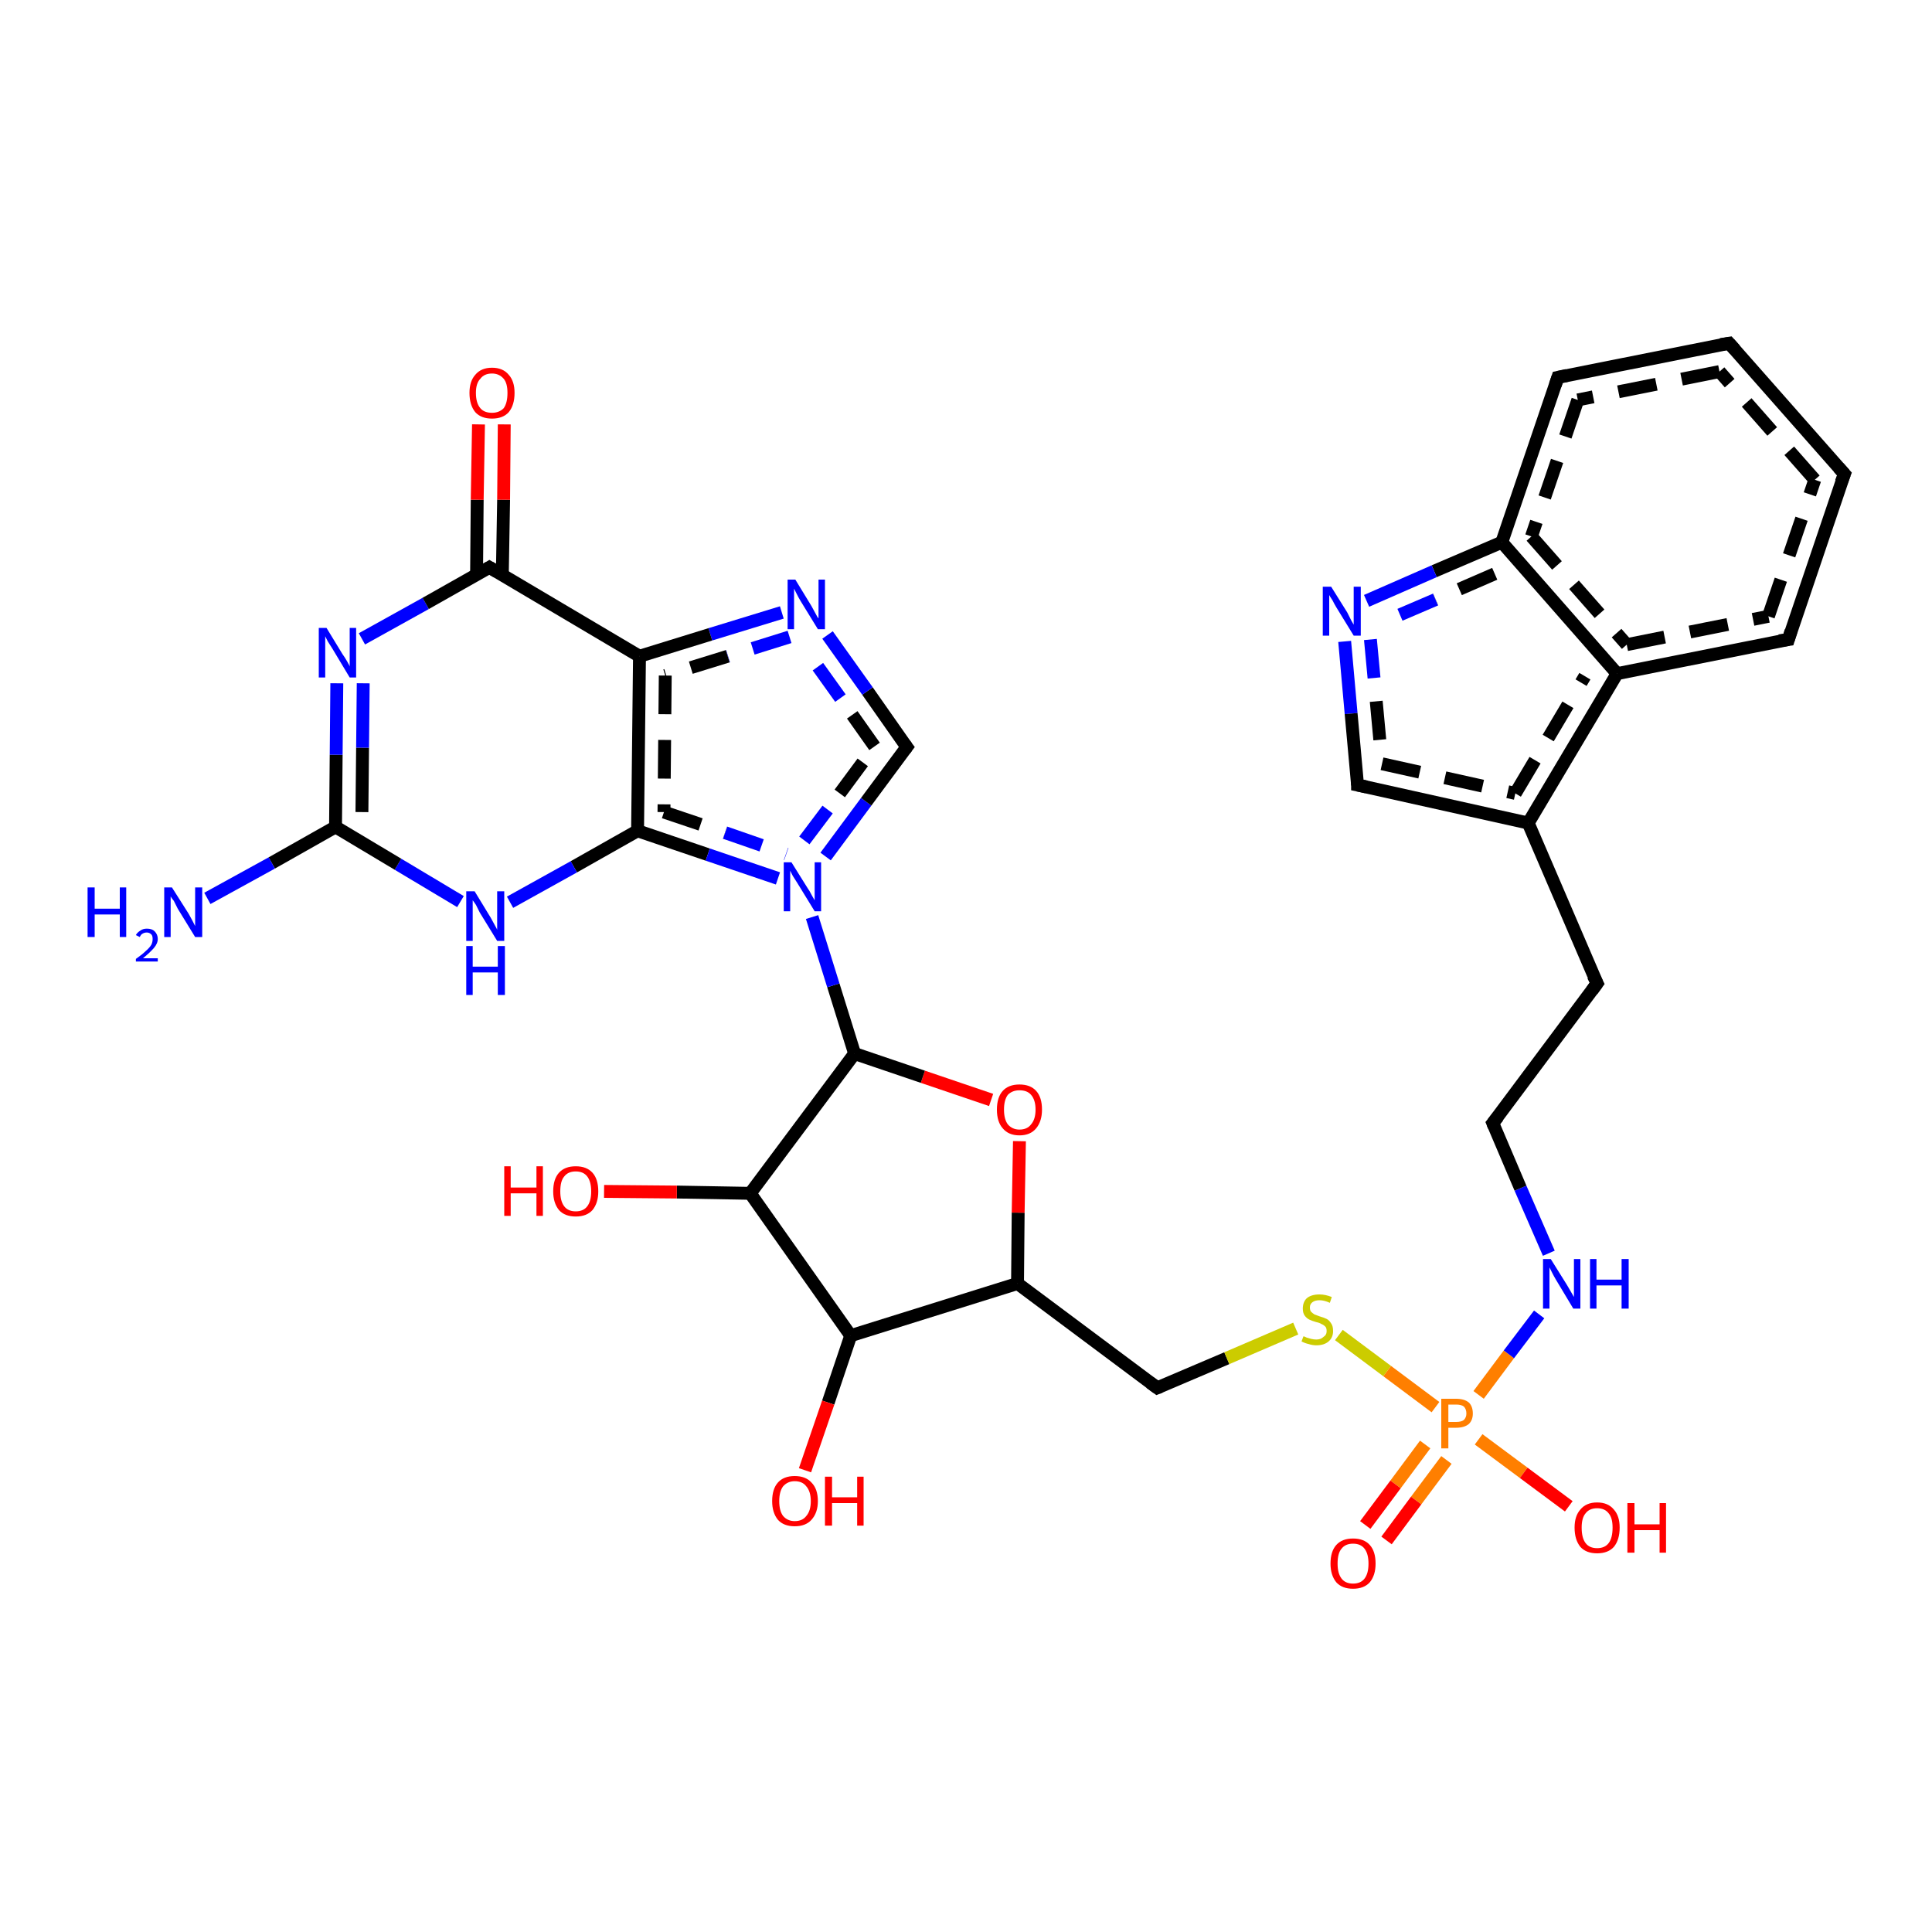 <?xml version='1.0' encoding='iso-8859-1'?>
<svg version='1.1' baseProfile='full'
              xmlns='http://www.w3.org/2000/svg'
                      xmlns:rdkit='http://www.rdkit.org/xml'
                      xmlns:xlink='http://www.w3.org/1999/xlink'
                  xml:space='preserve'
width='300px' height='300px' viewBox='0 0 300 300'>
<!-- END OF HEADER -->
<rect style='opacity:1.0;fill:#FFFFFF;stroke:none' width='300.0' height='300.0' x='0.0' y='0.0'> </rect>
<path class='bond-0 atom-0 atom-1' d='M 116.5,185.3 L 132.1,207.4' style='fill:none;fill-rule:evenodd;stroke:#000000;stroke-width:2.0px;stroke-linecap:butt;stroke-linejoin:miter;stroke-opacity:1' />
<path class='bond-1 atom-1 atom-2' d='M 132.1,207.4 L 158.0,199.3' style='fill:none;fill-rule:evenodd;stroke:#000000;stroke-width:2.0px;stroke-linecap:butt;stroke-linejoin:miter;stroke-opacity:1' />
<path class='bond-2 atom-2 atom-3' d='M 158.0,199.3 L 179.7,215.5' style='fill:none;fill-rule:evenodd;stroke:#000000;stroke-width:2.0px;stroke-linecap:butt;stroke-linejoin:miter;stroke-opacity:1' />
<path class='bond-3 atom-3 atom-4' d='M 179.7,215.5 L 190.5,210.9' style='fill:none;fill-rule:evenodd;stroke:#000000;stroke-width:2.0px;stroke-linecap:butt;stroke-linejoin:miter;stroke-opacity:1' />
<path class='bond-3 atom-3 atom-4' d='M 190.5,210.9 L 201.2,206.3' style='fill:none;fill-rule:evenodd;stroke:#CCCC00;stroke-width:2.0px;stroke-linecap:butt;stroke-linejoin:miter;stroke-opacity:1' />
<path class='bond-4 atom-4 atom-5' d='M 207.9,207.3 L 215.4,212.9' style='fill:none;fill-rule:evenodd;stroke:#CCCC00;stroke-width:2.0px;stroke-linecap:butt;stroke-linejoin:miter;stroke-opacity:1' />
<path class='bond-4 atom-4 atom-5' d='M 215.4,212.9 L 222.9,218.5' style='fill:none;fill-rule:evenodd;stroke:#FF7F00;stroke-width:2.0px;stroke-linecap:butt;stroke-linejoin:miter;stroke-opacity:1' />
<path class='bond-5 atom-5 atom-6' d='M 229.6,216.6 L 234.3,210.3' style='fill:none;fill-rule:evenodd;stroke:#FF7F00;stroke-width:2.0px;stroke-linecap:butt;stroke-linejoin:miter;stroke-opacity:1' />
<path class='bond-5 atom-5 atom-6' d='M 234.3,210.3 L 239.0,204.1' style='fill:none;fill-rule:evenodd;stroke:#0000FF;stroke-width:2.0px;stroke-linecap:butt;stroke-linejoin:miter;stroke-opacity:1' />
<path class='bond-6 atom-6 atom-7' d='M 240.5,194.6 L 236.1,184.5' style='fill:none;fill-rule:evenodd;stroke:#0000FF;stroke-width:2.0px;stroke-linecap:butt;stroke-linejoin:miter;stroke-opacity:1' />
<path class='bond-6 atom-6 atom-7' d='M 236.1,184.5 L 231.8,174.4' style='fill:none;fill-rule:evenodd;stroke:#000000;stroke-width:2.0px;stroke-linecap:butt;stroke-linejoin:miter;stroke-opacity:1' />
<path class='bond-7 atom-7 atom-8' d='M 231.8,174.4 L 248.0,152.7' style='fill:none;fill-rule:evenodd;stroke:#000000;stroke-width:2.0px;stroke-linecap:butt;stroke-linejoin:miter;stroke-opacity:1' />
<path class='bond-8 atom-8 atom-9' d='M 248.0,152.7 L 237.3,127.8' style='fill:none;fill-rule:evenodd;stroke:#000000;stroke-width:2.0px;stroke-linecap:butt;stroke-linejoin:miter;stroke-opacity:1' />
<path class='bond-9 atom-9 atom-10' d='M 237.3,127.8 L 251.1,104.6' style='fill:none;fill-rule:evenodd;stroke:#000000;stroke-width:2.0px;stroke-linecap:butt;stroke-linejoin:miter;stroke-opacity:1' />
<path class='bond-9 atom-9 atom-10' d='M 235.3,123.2 L 246.1,105.0' style='fill:none;fill-rule:evenodd;stroke:#000000;stroke-width:2.0px;stroke-linecap:butt;stroke-linejoin:miter;stroke-opacity:1;stroke-dasharray:6,4' />
<path class='bond-10 atom-10 atom-11' d='M 251.1,104.6 L 277.7,99.3' style='fill:none;fill-rule:evenodd;stroke:#000000;stroke-width:2.0px;stroke-linecap:butt;stroke-linejoin:miter;stroke-opacity:1' />
<path class='bond-10 atom-10 atom-11' d='M 252.6,100.1 L 274.6,95.7' style='fill:none;fill-rule:evenodd;stroke:#000000;stroke-width:2.0px;stroke-linecap:butt;stroke-linejoin:miter;stroke-opacity:1;stroke-dasharray:6,4' />
<path class='bond-11 atom-11 atom-12' d='M 277.7,99.3 L 286.4,73.6' style='fill:none;fill-rule:evenodd;stroke:#000000;stroke-width:2.0px;stroke-linecap:butt;stroke-linejoin:miter;stroke-opacity:1' />
<path class='bond-11 atom-11 atom-12' d='M 274.6,95.7 L 281.8,74.5' style='fill:none;fill-rule:evenodd;stroke:#000000;stroke-width:2.0px;stroke-linecap:butt;stroke-linejoin:miter;stroke-opacity:1;stroke-dasharray:6,4' />
<path class='bond-12 atom-12 atom-13' d='M 286.4,73.6 L 268.5,53.3' style='fill:none;fill-rule:evenodd;stroke:#000000;stroke-width:2.0px;stroke-linecap:butt;stroke-linejoin:miter;stroke-opacity:1' />
<path class='bond-12 atom-12 atom-13' d='M 281.8,74.5 L 267.0,57.7' style='fill:none;fill-rule:evenodd;stroke:#000000;stroke-width:2.0px;stroke-linecap:butt;stroke-linejoin:miter;stroke-opacity:1;stroke-dasharray:6,4' />
<path class='bond-13 atom-13 atom-14' d='M 268.5,53.3 L 241.9,58.6' style='fill:none;fill-rule:evenodd;stroke:#000000;stroke-width:2.0px;stroke-linecap:butt;stroke-linejoin:miter;stroke-opacity:1' />
<path class='bond-13 atom-13 atom-14' d='M 267.0,57.7 L 245.0,62.1' style='fill:none;fill-rule:evenodd;stroke:#000000;stroke-width:2.0px;stroke-linecap:butt;stroke-linejoin:miter;stroke-opacity:1;stroke-dasharray:6,4' />
<path class='bond-14 atom-14 atom-15' d='M 241.9,58.6 L 233.2,84.2' style='fill:none;fill-rule:evenodd;stroke:#000000;stroke-width:2.0px;stroke-linecap:butt;stroke-linejoin:miter;stroke-opacity:1' />
<path class='bond-14 atom-14 atom-15' d='M 245.0,62.1 L 237.8,83.3' style='fill:none;fill-rule:evenodd;stroke:#000000;stroke-width:2.0px;stroke-linecap:butt;stroke-linejoin:miter;stroke-opacity:1;stroke-dasharray:6,4' />
<path class='bond-15 atom-15 atom-16' d='M 233.2,84.2 L 222.7,88.7' style='fill:none;fill-rule:evenodd;stroke:#000000;stroke-width:2.0px;stroke-linecap:butt;stroke-linejoin:miter;stroke-opacity:1' />
<path class='bond-15 atom-15 atom-16' d='M 222.7,88.7 L 212.2,93.3' style='fill:none;fill-rule:evenodd;stroke:#0000FF;stroke-width:2.0px;stroke-linecap:butt;stroke-linejoin:miter;stroke-opacity:1' />
<path class='bond-15 atom-15 atom-16' d='M 232.1,89.1 L 222.9,93.1' style='fill:none;fill-rule:evenodd;stroke:#000000;stroke-width:2.0px;stroke-linecap:butt;stroke-linejoin:miter;stroke-opacity:1;stroke-dasharray:6,4' />
<path class='bond-15 atom-15 atom-16' d='M 222.9,93.1 L 213.8,97.0' style='fill:none;fill-rule:evenodd;stroke:#0000FF;stroke-width:2.0px;stroke-linecap:butt;stroke-linejoin:miter;stroke-opacity:1;stroke-dasharray:6,4' />
<path class='bond-16 atom-16 atom-17' d='M 208.8,99.6 L 209.8,110.8' style='fill:none;fill-rule:evenodd;stroke:#0000FF;stroke-width:2.0px;stroke-linecap:butt;stroke-linejoin:miter;stroke-opacity:1' />
<path class='bond-16 atom-16 atom-17' d='M 209.8,110.8 L 210.8,121.9' style='fill:none;fill-rule:evenodd;stroke:#000000;stroke-width:2.0px;stroke-linecap:butt;stroke-linejoin:miter;stroke-opacity:1' />
<path class='bond-16 atom-16 atom-17' d='M 212.8,99.3 L 213.7,108.9' style='fill:none;fill-rule:evenodd;stroke:#0000FF;stroke-width:2.0px;stroke-linecap:butt;stroke-linejoin:miter;stroke-opacity:1;stroke-dasharray:6,4' />
<path class='bond-16 atom-16 atom-17' d='M 213.7,108.9 L 214.6,118.6' style='fill:none;fill-rule:evenodd;stroke:#000000;stroke-width:2.0px;stroke-linecap:butt;stroke-linejoin:miter;stroke-opacity:1;stroke-dasharray:6,4' />
<path class='bond-17 atom-5 atom-18' d='M 221.3,224.3 L 216.7,230.5' style='fill:none;fill-rule:evenodd;stroke:#FF7F00;stroke-width:2.0px;stroke-linecap:butt;stroke-linejoin:miter;stroke-opacity:1' />
<path class='bond-17 atom-5 atom-18' d='M 216.7,230.5 L 212.0,236.8' style='fill:none;fill-rule:evenodd;stroke:#FF0000;stroke-width:2.0px;stroke-linecap:butt;stroke-linejoin:miter;stroke-opacity:1' />
<path class='bond-17 atom-5 atom-18' d='M 224.6,226.7 L 219.9,233.0' style='fill:none;fill-rule:evenodd;stroke:#FF7F00;stroke-width:2.0px;stroke-linecap:butt;stroke-linejoin:miter;stroke-opacity:1' />
<path class='bond-17 atom-5 atom-18' d='M 219.9,233.0 L 215.3,239.2' style='fill:none;fill-rule:evenodd;stroke:#FF0000;stroke-width:2.0px;stroke-linecap:butt;stroke-linejoin:miter;stroke-opacity:1' />
<path class='bond-18 atom-5 atom-19' d='M 229.6,223.5 L 236.6,228.7' style='fill:none;fill-rule:evenodd;stroke:#FF7F00;stroke-width:2.0px;stroke-linecap:butt;stroke-linejoin:miter;stroke-opacity:1' />
<path class='bond-18 atom-5 atom-19' d='M 236.6,228.7 L 243.6,233.9' style='fill:none;fill-rule:evenodd;stroke:#FF0000;stroke-width:2.0px;stroke-linecap:butt;stroke-linejoin:miter;stroke-opacity:1' />
<path class='bond-19 atom-2 atom-20' d='M 158.0,199.3 L 158.1,188.3' style='fill:none;fill-rule:evenodd;stroke:#000000;stroke-width:2.0px;stroke-linecap:butt;stroke-linejoin:miter;stroke-opacity:1' />
<path class='bond-19 atom-2 atom-20' d='M 158.1,188.3 L 158.3,177.2' style='fill:none;fill-rule:evenodd;stroke:#FF0000;stroke-width:2.0px;stroke-linecap:butt;stroke-linejoin:miter;stroke-opacity:1' />
<path class='bond-20 atom-20 atom-21' d='M 153.9,170.8 L 143.3,167.2' style='fill:none;fill-rule:evenodd;stroke:#FF0000;stroke-width:2.0px;stroke-linecap:butt;stroke-linejoin:miter;stroke-opacity:1' />
<path class='bond-20 atom-20 atom-21' d='M 143.3,167.2 L 132.7,163.6' style='fill:none;fill-rule:evenodd;stroke:#000000;stroke-width:2.0px;stroke-linecap:butt;stroke-linejoin:miter;stroke-opacity:1' />
<path class='bond-21 atom-21 atom-22' d='M 132.7,163.6 L 129.4,153.0' style='fill:none;fill-rule:evenodd;stroke:#000000;stroke-width:2.0px;stroke-linecap:butt;stroke-linejoin:miter;stroke-opacity:1' />
<path class='bond-21 atom-21 atom-22' d='M 129.4,153.0 L 126.1,142.4' style='fill:none;fill-rule:evenodd;stroke:#0000FF;stroke-width:2.0px;stroke-linecap:butt;stroke-linejoin:miter;stroke-opacity:1' />
<path class='bond-22 atom-22 atom-23' d='M 128.2,133.0 L 134.5,124.5' style='fill:none;fill-rule:evenodd;stroke:#0000FF;stroke-width:2.0px;stroke-linecap:butt;stroke-linejoin:miter;stroke-opacity:1' />
<path class='bond-22 atom-22 atom-23' d='M 134.5,124.5 L 140.8,116.0' style='fill:none;fill-rule:evenodd;stroke:#000000;stroke-width:2.0px;stroke-linecap:butt;stroke-linejoin:miter;stroke-opacity:1' />
<path class='bond-22 atom-22 atom-23' d='M 124.9,130.5 L 130.4,123.2' style='fill:none;fill-rule:evenodd;stroke:#0000FF;stroke-width:2.0px;stroke-linecap:butt;stroke-linejoin:miter;stroke-opacity:1;stroke-dasharray:6,4' />
<path class='bond-22 atom-22 atom-23' d='M 130.4,123.2 L 135.8,115.9' style='fill:none;fill-rule:evenodd;stroke:#000000;stroke-width:2.0px;stroke-linecap:butt;stroke-linejoin:miter;stroke-opacity:1;stroke-dasharray:6,4' />
<path class='bond-23 atom-23 atom-24' d='M 140.8,116.0 L 134.7,107.3' style='fill:none;fill-rule:evenodd;stroke:#000000;stroke-width:2.0px;stroke-linecap:butt;stroke-linejoin:miter;stroke-opacity:1' />
<path class='bond-23 atom-23 atom-24' d='M 134.7,107.3 L 128.5,98.6' style='fill:none;fill-rule:evenodd;stroke:#0000FF;stroke-width:2.0px;stroke-linecap:butt;stroke-linejoin:miter;stroke-opacity:1' />
<path class='bond-23 atom-23 atom-24' d='M 135.8,115.9 L 130.5,108.4' style='fill:none;fill-rule:evenodd;stroke:#000000;stroke-width:2.0px;stroke-linecap:butt;stroke-linejoin:miter;stroke-opacity:1;stroke-dasharray:6,4' />
<path class='bond-23 atom-23 atom-24' d='M 130.5,108.4 L 125.2,101.0' style='fill:none;fill-rule:evenodd;stroke:#0000FF;stroke-width:2.0px;stroke-linecap:butt;stroke-linejoin:miter;stroke-opacity:1;stroke-dasharray:6,4' />
<path class='bond-24 atom-24 atom-25' d='M 121.4,95.1 L 110.3,98.5' style='fill:none;fill-rule:evenodd;stroke:#0000FF;stroke-width:2.0px;stroke-linecap:butt;stroke-linejoin:miter;stroke-opacity:1' />
<path class='bond-24 atom-24 atom-25' d='M 110.3,98.5 L 99.3,101.9' style='fill:none;fill-rule:evenodd;stroke:#000000;stroke-width:2.0px;stroke-linecap:butt;stroke-linejoin:miter;stroke-opacity:1' />
<path class='bond-24 atom-24 atom-25' d='M 122.6,98.9 L 113.0,101.9' style='fill:none;fill-rule:evenodd;stroke:#0000FF;stroke-width:2.0px;stroke-linecap:butt;stroke-linejoin:miter;stroke-opacity:1;stroke-dasharray:6,4' />
<path class='bond-24 atom-24 atom-25' d='M 113.0,101.9 L 103.3,104.9' style='fill:none;fill-rule:evenodd;stroke:#000000;stroke-width:2.0px;stroke-linecap:butt;stroke-linejoin:miter;stroke-opacity:1;stroke-dasharray:6,4' />
<path class='bond-25 atom-25 atom-26' d='M 99.3,101.9 L 99.0,129.0' style='fill:none;fill-rule:evenodd;stroke:#000000;stroke-width:2.0px;stroke-linecap:butt;stroke-linejoin:miter;stroke-opacity:1' />
<path class='bond-25 atom-25 atom-26' d='M 103.3,104.9 L 103.1,126.1' style='fill:none;fill-rule:evenodd;stroke:#000000;stroke-width:2.0px;stroke-linecap:butt;stroke-linejoin:miter;stroke-opacity:1;stroke-dasharray:6,4' />
<path class='bond-26 atom-26 atom-27' d='M 99.0,129.0 L 89.1,134.6' style='fill:none;fill-rule:evenodd;stroke:#000000;stroke-width:2.0px;stroke-linecap:butt;stroke-linejoin:miter;stroke-opacity:1' />
<path class='bond-26 atom-26 atom-27' d='M 89.1,134.6 L 79.2,140.1' style='fill:none;fill-rule:evenodd;stroke:#0000FF;stroke-width:2.0px;stroke-linecap:butt;stroke-linejoin:miter;stroke-opacity:1' />
<path class='bond-27 atom-27 atom-28' d='M 71.5,140.0 L 61.8,134.2' style='fill:none;fill-rule:evenodd;stroke:#0000FF;stroke-width:2.0px;stroke-linecap:butt;stroke-linejoin:miter;stroke-opacity:1' />
<path class='bond-27 atom-27 atom-28' d='M 61.8,134.2 L 52.1,128.4' style='fill:none;fill-rule:evenodd;stroke:#000000;stroke-width:2.0px;stroke-linecap:butt;stroke-linejoin:miter;stroke-opacity:1' />
<path class='bond-28 atom-28 atom-29' d='M 52.1,128.4 L 52.2,117.2' style='fill:none;fill-rule:evenodd;stroke:#000000;stroke-width:2.0px;stroke-linecap:butt;stroke-linejoin:miter;stroke-opacity:1' />
<path class='bond-28 atom-28 atom-29' d='M 52.2,117.2 L 52.3,106.1' style='fill:none;fill-rule:evenodd;stroke:#0000FF;stroke-width:2.0px;stroke-linecap:butt;stroke-linejoin:miter;stroke-opacity:1' />
<path class='bond-28 atom-28 atom-29' d='M 56.2,126.1 L 56.3,116.1' style='fill:none;fill-rule:evenodd;stroke:#000000;stroke-width:2.0px;stroke-linecap:butt;stroke-linejoin:miter;stroke-opacity:1' />
<path class='bond-28 atom-28 atom-29' d='M 56.3,116.1 L 56.4,106.1' style='fill:none;fill-rule:evenodd;stroke:#0000FF;stroke-width:2.0px;stroke-linecap:butt;stroke-linejoin:miter;stroke-opacity:1' />
<path class='bond-29 atom-29 atom-30' d='M 56.2,99.2 L 66.1,93.7' style='fill:none;fill-rule:evenodd;stroke:#0000FF;stroke-width:2.0px;stroke-linecap:butt;stroke-linejoin:miter;stroke-opacity:1' />
<path class='bond-29 atom-29 atom-30' d='M 66.1,93.7 L 76.0,88.1' style='fill:none;fill-rule:evenodd;stroke:#000000;stroke-width:2.0px;stroke-linecap:butt;stroke-linejoin:miter;stroke-opacity:1' />
<path class='bond-30 atom-30 atom-31' d='M 78.0,89.3 L 78.2,77.6' style='fill:none;fill-rule:evenodd;stroke:#000000;stroke-width:2.0px;stroke-linecap:butt;stroke-linejoin:miter;stroke-opacity:1' />
<path class='bond-30 atom-30 atom-31' d='M 78.2,77.6 L 78.3,65.9' style='fill:none;fill-rule:evenodd;stroke:#FF0000;stroke-width:2.0px;stroke-linecap:butt;stroke-linejoin:miter;stroke-opacity:1' />
<path class='bond-30 atom-30 atom-31' d='M 74.0,89.2 L 74.1,77.6' style='fill:none;fill-rule:evenodd;stroke:#000000;stroke-width:2.0px;stroke-linecap:butt;stroke-linejoin:miter;stroke-opacity:1' />
<path class='bond-30 atom-30 atom-31' d='M 74.1,77.6 L 74.3,65.9' style='fill:none;fill-rule:evenodd;stroke:#FF0000;stroke-width:2.0px;stroke-linecap:butt;stroke-linejoin:miter;stroke-opacity:1' />
<path class='bond-31 atom-28 atom-32' d='M 52.1,128.4 L 42.2,134.0' style='fill:none;fill-rule:evenodd;stroke:#000000;stroke-width:2.0px;stroke-linecap:butt;stroke-linejoin:miter;stroke-opacity:1' />
<path class='bond-31 atom-28 atom-32' d='M 42.2,134.0 L 32.2,139.5' style='fill:none;fill-rule:evenodd;stroke:#0000FF;stroke-width:2.0px;stroke-linecap:butt;stroke-linejoin:miter;stroke-opacity:1' />
<path class='bond-32 atom-1 atom-33' d='M 132.1,207.4 L 128.6,217.8' style='fill:none;fill-rule:evenodd;stroke:#000000;stroke-width:2.0px;stroke-linecap:butt;stroke-linejoin:miter;stroke-opacity:1' />
<path class='bond-32 atom-1 atom-33' d='M 128.6,217.8 L 125.0,228.3' style='fill:none;fill-rule:evenodd;stroke:#FF0000;stroke-width:2.0px;stroke-linecap:butt;stroke-linejoin:miter;stroke-opacity:1' />
<path class='bond-33 atom-0 atom-34' d='M 116.5,185.3 L 105.1,185.1' style='fill:none;fill-rule:evenodd;stroke:#000000;stroke-width:2.0px;stroke-linecap:butt;stroke-linejoin:miter;stroke-opacity:1' />
<path class='bond-33 atom-0 atom-34' d='M 105.1,185.1 L 93.8,185.0' style='fill:none;fill-rule:evenodd;stroke:#FF0000;stroke-width:2.0px;stroke-linecap:butt;stroke-linejoin:miter;stroke-opacity:1' />
<path class='bond-34 atom-15 atom-10' d='M 233.2,84.2 L 251.1,104.6' style='fill:none;fill-rule:evenodd;stroke:#000000;stroke-width:2.0px;stroke-linecap:butt;stroke-linejoin:miter;stroke-opacity:1' />
<path class='bond-34 atom-15 atom-10' d='M 237.8,83.3 L 252.6,100.1' style='fill:none;fill-rule:evenodd;stroke:#000000;stroke-width:2.0px;stroke-linecap:butt;stroke-linejoin:miter;stroke-opacity:1;stroke-dasharray:6,4' />
<path class='bond-35 atom-17 atom-9' d='M 210.8,121.9 L 237.3,127.8' style='fill:none;fill-rule:evenodd;stroke:#000000;stroke-width:2.0px;stroke-linecap:butt;stroke-linejoin:miter;stroke-opacity:1' />
<path class='bond-35 atom-17 atom-9' d='M 214.6,118.6 L 235.3,123.2' style='fill:none;fill-rule:evenodd;stroke:#000000;stroke-width:2.0px;stroke-linecap:butt;stroke-linejoin:miter;stroke-opacity:1;stroke-dasharray:6,4' />
<path class='bond-36 atom-21 atom-0' d='M 132.7,163.6 L 116.5,185.3' style='fill:none;fill-rule:evenodd;stroke:#000000;stroke-width:2.0px;stroke-linecap:butt;stroke-linejoin:miter;stroke-opacity:1' />
<path class='bond-37 atom-26 atom-22' d='M 99.0,129.0 L 109.9,132.7' style='fill:none;fill-rule:evenodd;stroke:#000000;stroke-width:2.0px;stroke-linecap:butt;stroke-linejoin:miter;stroke-opacity:1' />
<path class='bond-37 atom-26 atom-22' d='M 109.9,132.7 L 120.8,136.4' style='fill:none;fill-rule:evenodd;stroke:#0000FF;stroke-width:2.0px;stroke-linecap:butt;stroke-linejoin:miter;stroke-opacity:1' />
<path class='bond-37 atom-26 atom-22' d='M 103.1,126.1 L 112.6,129.3' style='fill:none;fill-rule:evenodd;stroke:#000000;stroke-width:2.0px;stroke-linecap:butt;stroke-linejoin:miter;stroke-opacity:1;stroke-dasharray:6,4' />
<path class='bond-37 atom-26 atom-22' d='M 112.6,129.3 L 122.1,132.6' style='fill:none;fill-rule:evenodd;stroke:#0000FF;stroke-width:2.0px;stroke-linecap:butt;stroke-linejoin:miter;stroke-opacity:1;stroke-dasharray:6,4' />
<path class='bond-38 atom-30 atom-25' d='M 76.0,88.1 L 99.3,101.9' style='fill:none;fill-rule:evenodd;stroke:#000000;stroke-width:2.0px;stroke-linecap:butt;stroke-linejoin:miter;stroke-opacity:1' />
<path d='M 178.6,214.7 L 179.7,215.5 L 180.2,215.3' style='fill:none;stroke:#000000;stroke-width:2.0px;stroke-linecap:butt;stroke-linejoin:miter;stroke-opacity:1;' />
<path d='M 232.0,174.9 L 231.8,174.4 L 232.6,173.4' style='fill:none;stroke:#000000;stroke-width:2.0px;stroke-linecap:butt;stroke-linejoin:miter;stroke-opacity:1;' />
<path d='M 247.2,153.8 L 248.0,152.7 L 247.4,151.5' style='fill:none;stroke:#000000;stroke-width:2.0px;stroke-linecap:butt;stroke-linejoin:miter;stroke-opacity:1;' />
<path d='M 276.3,99.5 L 277.7,99.3 L 278.1,98.0' style='fill:none;stroke:#000000;stroke-width:2.0px;stroke-linecap:butt;stroke-linejoin:miter;stroke-opacity:1;' />
<path d='M 285.9,74.9 L 286.4,73.6 L 285.5,72.6' style='fill:none;stroke:#000000;stroke-width:2.0px;stroke-linecap:butt;stroke-linejoin:miter;stroke-opacity:1;' />
<path d='M 269.4,54.3 L 268.5,53.3 L 267.2,53.5' style='fill:none;stroke:#000000;stroke-width:2.0px;stroke-linecap:butt;stroke-linejoin:miter;stroke-opacity:1;' />
<path d='M 243.3,58.3 L 241.9,58.6 L 241.5,59.8' style='fill:none;stroke:#000000;stroke-width:2.0px;stroke-linecap:butt;stroke-linejoin:miter;stroke-opacity:1;' />
<path d='M 210.8,121.3 L 210.8,121.9 L 212.2,122.2' style='fill:none;stroke:#000000;stroke-width:2.0px;stroke-linecap:butt;stroke-linejoin:miter;stroke-opacity:1;' />
<path d='M 140.5,116.4 L 140.8,116.0 L 140.5,115.6' style='fill:none;stroke:#000000;stroke-width:2.0px;stroke-linecap:butt;stroke-linejoin:miter;stroke-opacity:1;' />
<path d='M 75.5,88.4 L 76.0,88.1 L 77.2,88.8' style='fill:none;stroke:#000000;stroke-width:2.0px;stroke-linecap:butt;stroke-linejoin:miter;stroke-opacity:1;' />
<path class='atom-4' d='M 202.4 207.5
Q 202.5 207.5, 202.9 207.7
Q 203.2 207.8, 203.6 207.9
Q 204.0 208.0, 204.4 208.0
Q 205.1 208.0, 205.5 207.6
Q 206.0 207.3, 206.0 206.7
Q 206.0 206.2, 205.8 206.0
Q 205.5 205.7, 205.2 205.6
Q 204.9 205.4, 204.4 205.3
Q 203.7 205.1, 203.3 204.9
Q 202.9 204.7, 202.6 204.3
Q 202.3 203.9, 202.3 203.2
Q 202.3 202.2, 202.9 201.6
Q 203.6 201.0, 204.9 201.0
Q 205.8 201.0, 206.8 201.4
L 206.5 202.3
Q 205.6 201.9, 204.9 201.9
Q 204.2 201.9, 203.8 202.2
Q 203.4 202.5, 203.4 203.0
Q 203.4 203.5, 203.6 203.7
Q 203.8 203.9, 204.1 204.1
Q 204.4 204.2, 204.9 204.4
Q 205.6 204.6, 206.0 204.8
Q 206.4 205.0, 206.7 205.5
Q 207.0 205.9, 207.0 206.7
Q 207.0 207.7, 206.3 208.3
Q 205.6 208.9, 204.4 208.9
Q 203.8 208.9, 203.2 208.7
Q 202.7 208.6, 202.1 208.3
L 202.4 207.5
' fill='#CCCC00'/>
<path class='atom-5' d='M 226.1 217.2
Q 227.4 217.2, 228.1 217.8
Q 228.7 218.4, 228.7 219.5
Q 228.7 220.5, 228.1 221.1
Q 227.4 221.7, 226.1 221.7
L 224.9 221.7
L 224.9 224.9
L 223.8 224.9
L 223.8 217.2
L 226.1 217.2
M 226.1 220.8
Q 226.9 220.8, 227.3 220.5
Q 227.7 220.1, 227.7 219.5
Q 227.7 218.8, 227.3 218.4
Q 226.9 218.1, 226.1 218.1
L 224.9 218.1
L 224.9 220.8
L 226.1 220.8
' fill='#FF7F00'/>
<path class='atom-6' d='M 240.8 195.5
L 243.3 199.5
Q 243.6 200.0, 244.0 200.7
Q 244.4 201.4, 244.4 201.4
L 244.4 195.5
L 245.4 195.5
L 245.4 203.2
L 244.3 203.2
L 241.6 198.7
Q 241.3 198.2, 241.0 197.6
Q 240.7 197.0, 240.6 196.8
L 240.6 203.2
L 239.6 203.2
L 239.6 195.5
L 240.8 195.5
' fill='#0000FF'/>
<path class='atom-6' d='M 246.9 195.5
L 247.9 195.5
L 247.9 198.7
L 251.8 198.7
L 251.8 195.5
L 252.9 195.5
L 252.9 203.2
L 251.8 203.2
L 251.8 199.6
L 247.9 199.6
L 247.9 203.2
L 246.9 203.2
L 246.9 195.5
' fill='#0000FF'/>
<path class='atom-16' d='M 206.7 91.1
L 209.2 95.1
Q 209.4 95.5, 209.8 96.3
Q 210.2 97.0, 210.2 97.0
L 210.2 91.1
L 211.3 91.1
L 211.3 98.7
L 210.2 98.7
L 207.5 94.3
Q 207.2 93.8, 206.9 93.2
Q 206.5 92.6, 206.4 92.4
L 206.4 98.7
L 205.4 98.7
L 205.4 91.1
L 206.7 91.1
' fill='#0000FF'/>
<path class='atom-18' d='M 206.6 242.8
Q 206.6 240.9, 207.5 239.9
Q 208.4 238.9, 210.1 238.9
Q 211.8 238.9, 212.7 239.9
Q 213.6 240.9, 213.6 242.8
Q 213.6 244.6, 212.7 245.7
Q 211.8 246.7, 210.1 246.7
Q 208.4 246.7, 207.5 245.7
Q 206.6 244.6, 206.6 242.8
M 210.1 245.9
Q 211.3 245.9, 211.9 245.1
Q 212.5 244.3, 212.5 242.8
Q 212.5 241.3, 211.9 240.5
Q 211.3 239.7, 210.1 239.7
Q 208.9 239.7, 208.3 240.5
Q 207.7 241.2, 207.7 242.8
Q 207.7 244.3, 208.3 245.1
Q 208.9 245.9, 210.1 245.9
' fill='#FF0000'/>
<path class='atom-19' d='M 244.5 237.2
Q 244.5 235.4, 245.4 234.4
Q 246.3 233.3, 248.0 233.3
Q 249.7 233.3, 250.6 234.4
Q 251.5 235.4, 251.5 237.2
Q 251.5 239.1, 250.6 240.2
Q 249.7 241.2, 248.0 241.2
Q 246.3 241.2, 245.4 240.2
Q 244.5 239.1, 244.5 237.2
M 248.0 240.4
Q 249.2 240.4, 249.8 239.6
Q 250.4 238.8, 250.4 237.2
Q 250.4 235.7, 249.8 235.0
Q 249.2 234.2, 248.0 234.2
Q 246.8 234.2, 246.2 235.0
Q 245.6 235.7, 245.6 237.2
Q 245.6 238.8, 246.2 239.6
Q 246.8 240.4, 248.0 240.4
' fill='#FF0000'/>
<path class='atom-19' d='M 252.7 233.4
L 253.8 233.4
L 253.8 236.7
L 257.7 236.7
L 257.7 233.4
L 258.7 233.4
L 258.7 241.1
L 257.7 241.1
L 257.7 237.6
L 253.8 237.6
L 253.8 241.1
L 252.7 241.1
L 252.7 233.4
' fill='#FF0000'/>
<path class='atom-20' d='M 154.8 172.3
Q 154.8 170.4, 155.7 169.4
Q 156.6 168.4, 158.3 168.4
Q 160.0 168.4, 160.9 169.4
Q 161.8 170.4, 161.8 172.3
Q 161.8 174.1, 160.9 175.2
Q 160.0 176.3, 158.3 176.3
Q 156.6 176.3, 155.7 175.2
Q 154.8 174.2, 154.8 172.3
M 158.3 175.4
Q 159.5 175.4, 160.1 174.6
Q 160.8 173.8, 160.8 172.3
Q 160.8 170.8, 160.1 170.0
Q 159.5 169.3, 158.3 169.3
Q 157.2 169.3, 156.5 170.0
Q 155.9 170.8, 155.9 172.3
Q 155.9 173.8, 156.5 174.6
Q 157.2 175.4, 158.3 175.4
' fill='#FF0000'/>
<path class='atom-22' d='M 122.9 133.9
L 125.4 137.9
Q 125.7 138.3, 126.1 139.1
Q 126.5 139.8, 126.5 139.8
L 126.5 133.9
L 127.5 133.9
L 127.5 141.5
L 126.5 141.5
L 123.8 137.1
Q 123.5 136.6, 123.1 136.0
Q 122.8 135.4, 122.7 135.2
L 122.7 141.5
L 121.7 141.5
L 121.7 133.9
L 122.9 133.9
' fill='#0000FF'/>
<path class='atom-24' d='M 123.5 90.0
L 126.0 94.1
Q 126.2 94.5, 126.6 95.2
Q 127.0 96.0, 127.1 96.0
L 127.1 90.0
L 128.1 90.0
L 128.1 97.7
L 127.0 97.7
L 124.3 93.3
Q 124.0 92.8, 123.7 92.2
Q 123.4 91.6, 123.3 91.4
L 123.3 97.7
L 122.3 97.7
L 122.3 90.0
L 123.5 90.0
' fill='#0000FF'/>
<path class='atom-27' d='M 73.7 138.4
L 76.2 142.5
Q 76.4 142.9, 76.8 143.6
Q 77.2 144.3, 77.2 144.4
L 77.2 138.4
L 78.3 138.4
L 78.3 146.1
L 77.2 146.1
L 74.5 141.7
Q 74.2 141.1, 73.9 140.5
Q 73.5 139.9, 73.4 139.8
L 73.4 146.1
L 72.4 146.1
L 72.4 138.4
L 73.7 138.4
' fill='#0000FF'/>
<path class='atom-27' d='M 72.4 146.9
L 73.4 146.9
L 73.4 150.1
L 77.3 150.1
L 77.3 146.9
L 78.4 146.9
L 78.4 154.5
L 77.3 154.5
L 77.3 151.0
L 73.4 151.0
L 73.4 154.5
L 72.4 154.5
L 72.4 146.9
' fill='#0000FF'/>
<path class='atom-29' d='M 50.7 97.5
L 53.2 101.6
Q 53.5 102.0, 53.9 102.7
Q 54.3 103.4, 54.3 103.5
L 54.3 97.5
L 55.3 97.5
L 55.3 105.2
L 54.3 105.2
L 51.6 100.7
Q 51.3 100.2, 50.9 99.6
Q 50.6 99.0, 50.5 98.8
L 50.5 105.2
L 49.5 105.2
L 49.5 97.5
L 50.7 97.5
' fill='#0000FF'/>
<path class='atom-31' d='M 72.9 61.0
Q 72.9 59.2, 73.8 58.2
Q 74.7 57.1, 76.4 57.1
Q 78.1 57.1, 79.0 58.2
Q 79.9 59.2, 79.9 61.0
Q 79.9 62.9, 79.0 64.0
Q 78.1 65.0, 76.4 65.0
Q 74.7 65.0, 73.8 64.0
Q 72.9 62.9, 72.9 61.0
M 76.4 64.1
Q 77.5 64.1, 78.2 63.4
Q 78.8 62.6, 78.8 61.0
Q 78.8 59.5, 78.2 58.8
Q 77.5 58.0, 76.4 58.0
Q 75.2 58.0, 74.6 58.8
Q 73.9 59.5, 73.9 61.0
Q 73.9 62.6, 74.6 63.4
Q 75.2 64.1, 76.4 64.1
' fill='#FF0000'/>
<path class='atom-32' d='M 13.6 137.8
L 14.7 137.8
L 14.7 141.1
L 18.6 141.1
L 18.6 137.8
L 19.6 137.8
L 19.6 145.5
L 18.6 145.5
L 18.6 142.0
L 14.7 142.0
L 14.7 145.5
L 13.6 145.5
L 13.6 137.8
' fill='#0000FF'/>
<path class='atom-32' d='M 21.1 145.2
Q 21.3 144.8, 21.8 144.5
Q 22.2 144.2, 22.8 144.2
Q 23.6 144.2, 24.0 144.6
Q 24.5 145.1, 24.5 145.8
Q 24.5 146.5, 23.9 147.2
Q 23.3 147.9, 22.2 148.8
L 24.5 148.8
L 24.5 149.3
L 21.1 149.3
L 21.1 148.9
Q 22.1 148.2, 22.6 147.7
Q 23.2 147.2, 23.5 146.7
Q 23.7 146.3, 23.7 145.8
Q 23.7 145.3, 23.5 145.1
Q 23.2 144.8, 22.8 144.8
Q 22.4 144.8, 22.1 145.0
Q 21.9 145.1, 21.7 145.5
L 21.1 145.2
' fill='#0000FF'/>
<path class='atom-32' d='M 26.7 137.8
L 29.3 141.9
Q 29.5 142.3, 29.9 143.0
Q 30.3 143.8, 30.3 143.8
L 30.3 137.8
L 31.4 137.8
L 31.4 145.5
L 30.3 145.5
L 27.6 141.1
Q 27.3 140.5, 27.0 139.9
Q 26.6 139.4, 26.5 139.2
L 26.5 145.5
L 25.5 145.5
L 25.5 137.8
L 26.7 137.8
' fill='#0000FF'/>
<path class='atom-33' d='M 119.9 233.1
Q 119.9 231.2, 120.8 230.2
Q 121.7 229.2, 123.4 229.2
Q 125.1 229.2, 126.0 230.2
Q 127.0 231.2, 127.0 233.1
Q 127.0 234.9, 126.0 236.0
Q 125.1 237.0, 123.4 237.0
Q 121.7 237.0, 120.8 236.0
Q 119.9 234.9, 119.9 233.1
M 123.4 236.2
Q 124.6 236.2, 125.2 235.4
Q 125.9 234.6, 125.9 233.1
Q 125.9 231.6, 125.2 230.8
Q 124.6 230.0, 123.4 230.0
Q 122.3 230.0, 121.6 230.8
Q 121.0 231.6, 121.0 233.1
Q 121.0 234.6, 121.6 235.4
Q 122.3 236.2, 123.4 236.2
' fill='#FF0000'/>
<path class='atom-33' d='M 128.1 229.3
L 129.2 229.3
L 129.2 232.5
L 133.1 232.5
L 133.1 229.3
L 134.1 229.3
L 134.1 236.9
L 133.1 236.9
L 133.1 233.4
L 129.2 233.4
L 129.2 236.9
L 128.1 236.9
L 128.1 229.3
' fill='#FF0000'/>
<path class='atom-34' d='M 78.3 181.1
L 79.3 181.1
L 79.3 184.4
L 83.3 184.4
L 83.3 181.1
L 84.3 181.1
L 84.3 188.8
L 83.3 188.8
L 83.3 185.3
L 79.3 185.3
L 79.3 188.8
L 78.3 188.8
L 78.3 181.1
' fill='#FF0000'/>
<path class='atom-34' d='M 85.9 185.0
Q 85.9 183.1, 86.8 182.1
Q 87.7 181.1, 89.4 181.1
Q 91.1 181.1, 92.0 182.1
Q 92.9 183.1, 92.9 185.0
Q 92.9 186.8, 92.0 187.9
Q 91.1 188.9, 89.4 188.9
Q 87.7 188.9, 86.8 187.9
Q 85.9 186.8, 85.9 185.0
M 89.4 188.1
Q 90.6 188.1, 91.2 187.3
Q 91.8 186.5, 91.8 185.0
Q 91.8 183.5, 91.2 182.7
Q 90.6 181.9, 89.4 181.9
Q 88.2 181.9, 87.6 182.7
Q 87.0 183.4, 87.0 185.0
Q 87.0 186.5, 87.6 187.3
Q 88.2 188.1, 89.4 188.1
' fill='#FF0000'/>
</svg>
